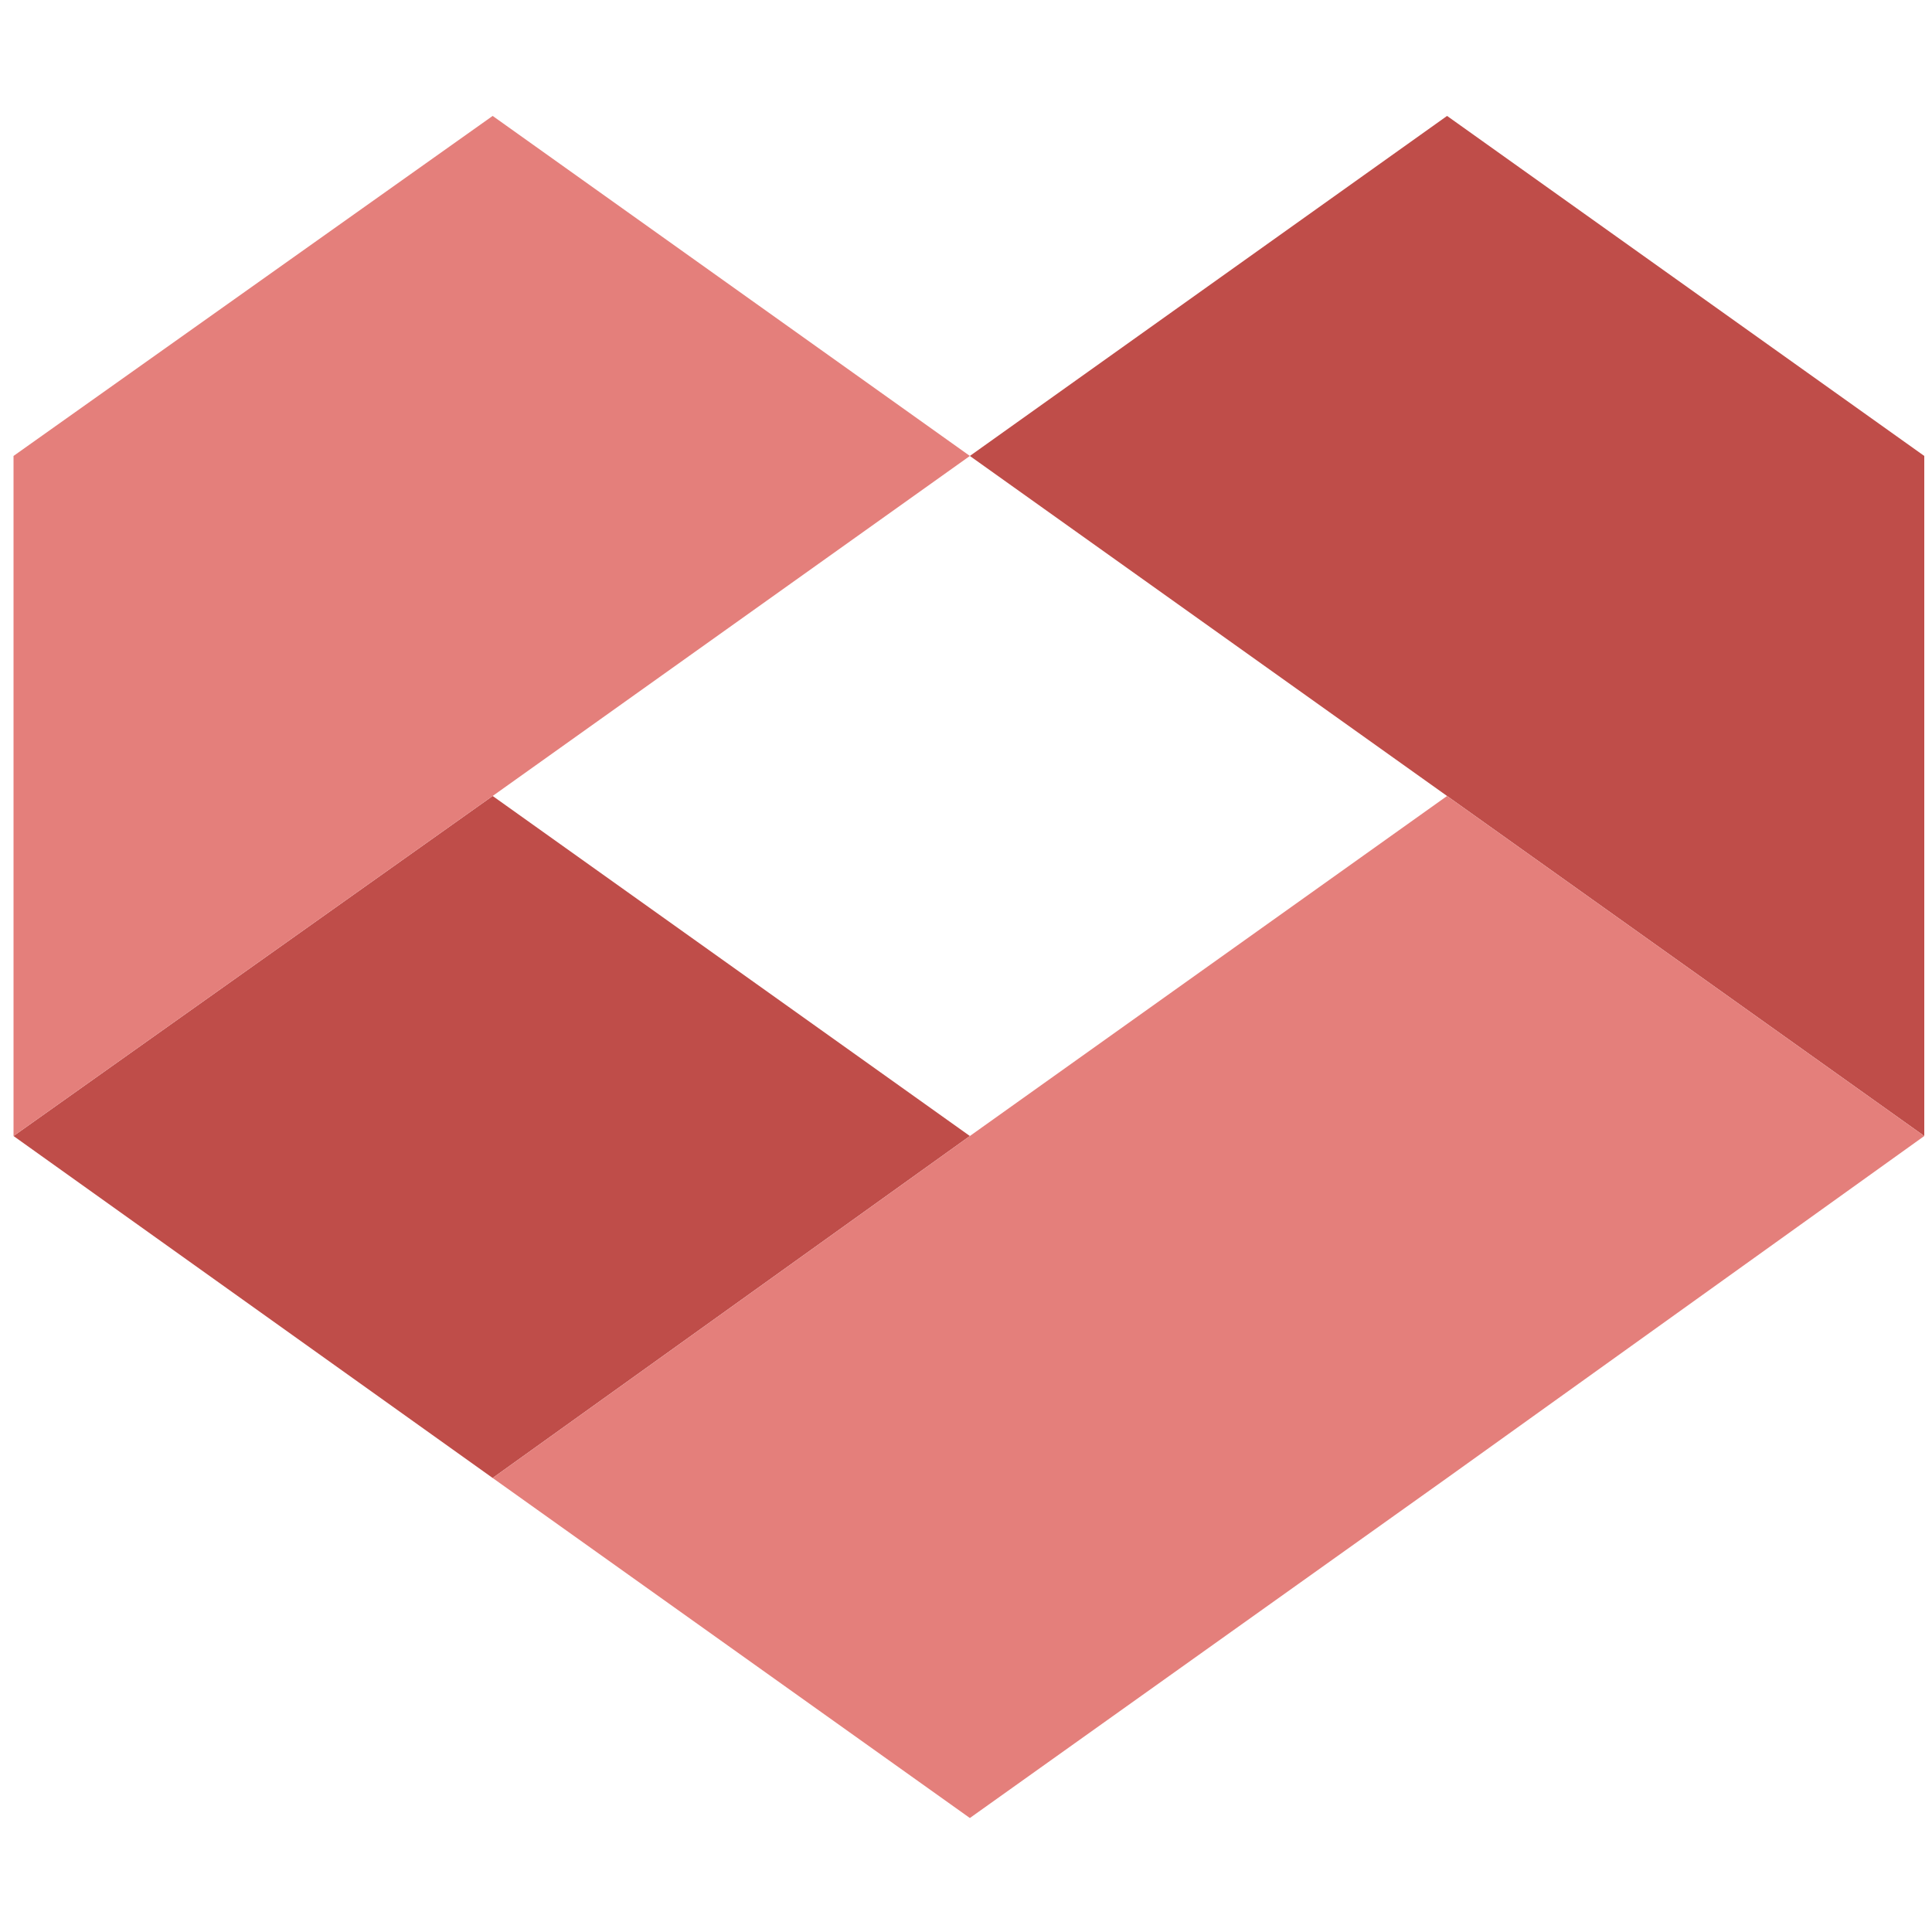 <?xml version="1.0" encoding="utf-8" standalone="yes"?><!-- Generator: Adobe Illustrator 27.5.0, SVG Export Plug-In . SVG Version: 6.00 Build 0)  --><svg  xmlns="http://www.w3.org/2000/svg" version="1.2" baseProfile="tiny-ps" viewBox="0 0 100 100" xml:space="preserve"><title>grannyzone.com</title><g><polygon fill-rule="evenodd" fill="#BF4D49" points="74.9,41.2 50.2,23.6 74.9,6 99.6,23.6 99.6,58.8  "></polygon><polygon fill-rule="evenodd" fill="#BF4D49" points="25.5,76.5 0.7,58.8 25.5,41.2 50.2,58.8  "></polygon><polygon fill-rule="evenodd" fill="#E47F7B" points="0.7,23.6 0.7,58.8 25.5,41.2 50.2,23.6 25.5,6  "></polygon><polygon fill-rule="evenodd" fill="#E47F7B" points="25.5,76.5 50.2,94.1 74.9,76.5 99.6,58.8 74.9,41.2 50.2,58.8  "></polygon></g></svg>